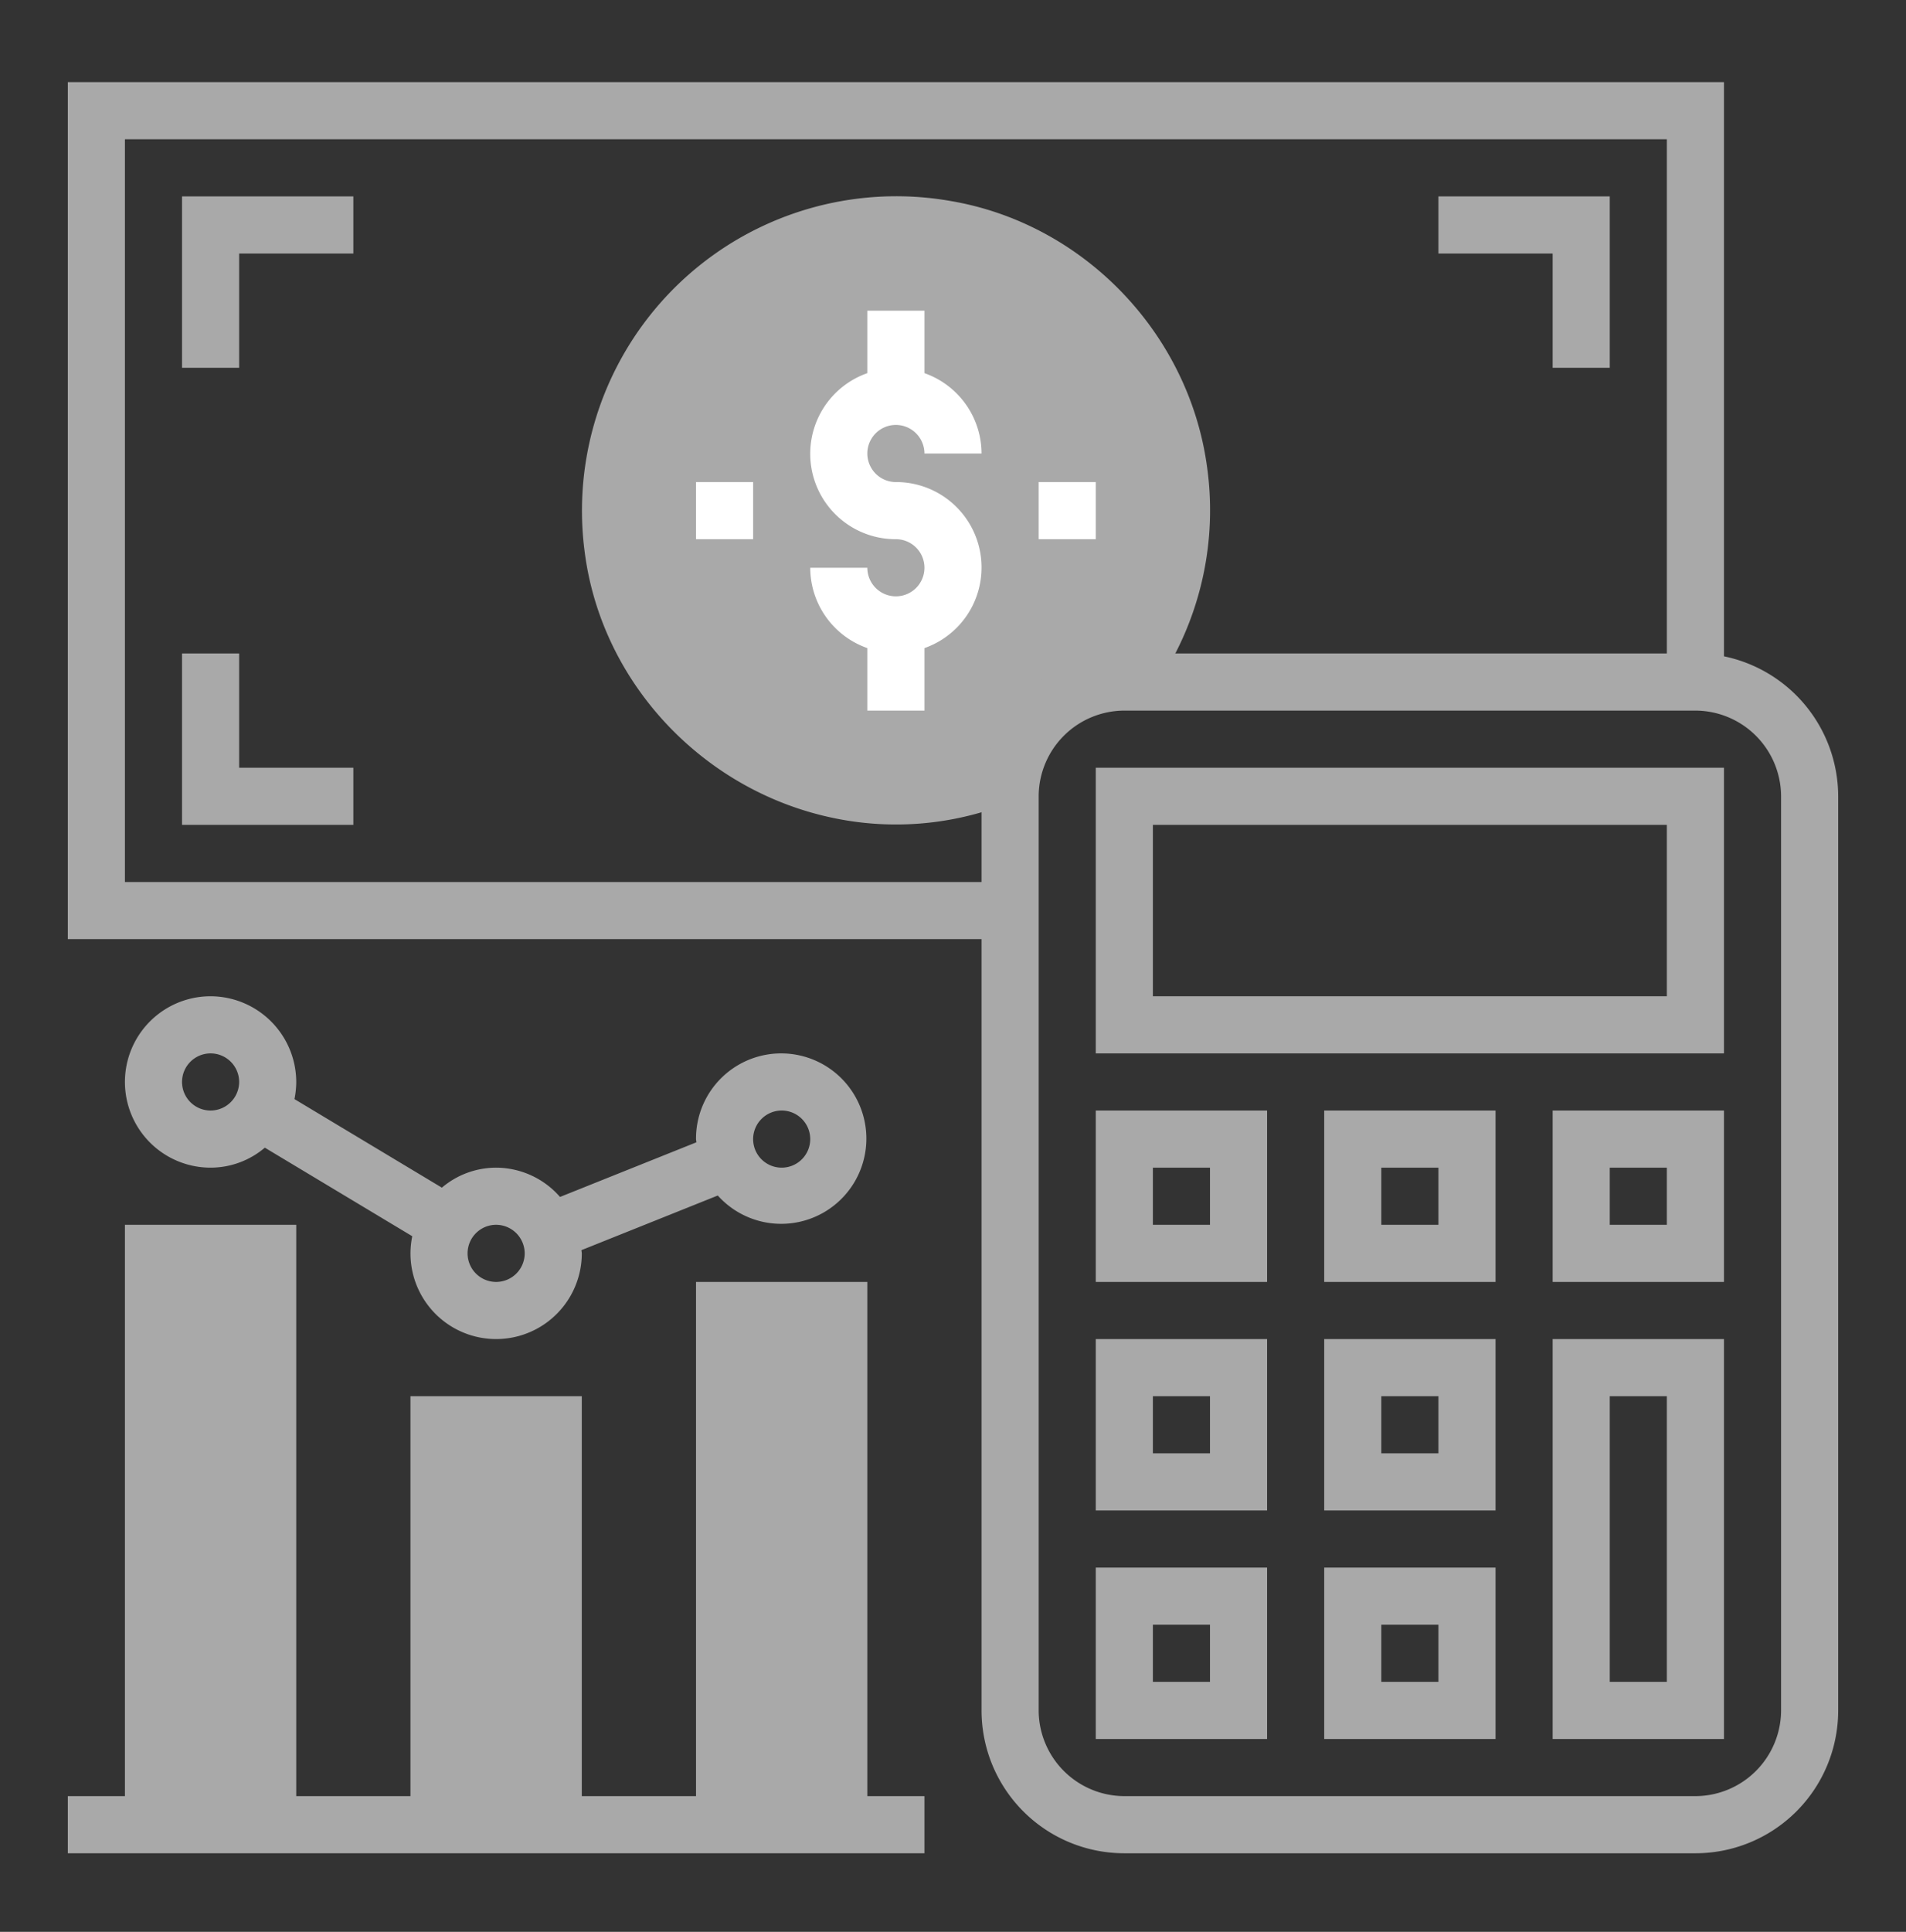 <svg xmlns="http://www.w3.org/2000/svg" xmlns:xlink="http://www.w3.org/1999/xlink" width="534" height="541" viewBox="0 0 534 541">
  <rect x="0" y="0" width="534" height="541" fill="#333333" stroke="none"/>
  <defs>
    <clipPath id="clip-_3">
      <rect width="534" height="541"/>
    </clipPath>
  </defs>
  <g id="_3" data-name="3" clip-path="url(#clip-_3)">
    <g id="Group_18" data-name="Group 18" transform="translate(-1845 -1149)">
      <g id="Group_6" data-name="Group 6" transform="translate(1864 1172)">
        <path id="Path_89" data-name="Path 89" d="M296,168h9.6a87.407,87.407,0,0,0,13.5-60.8c-5.3-37.2-34.7-67.6-71.7-73.9a88.054,88.054,0,0,0-102.6,98.2c4.7,36.9,33.4,67.1,69.8,74.6a85.537,85.537,0,0,0,49.4-4.4V200A31.966,31.966,0,0,1,296,168Z" fill="#a9a9a9"/>
        <rect id="Rectangle_5" data-name="Rectangle 5" width="48" height="168" transform="translate(16 320)" fill="#a9a9a9"/>
        <rect id="Rectangle_6" data-name="Rectangle 6" width="48" height="120" transform="translate(96 368)" fill="#a9a9a9"/>
        <rect id="Rectangle_7" data-name="Rectangle 7" width="48" height="152" transform="translate(176 336)" fill="#a9a9a9"/>
      </g>
      <path id="Path_90" data-name="Path 90" d="M232,96a8.024,8.024,0,0,1,8,8h16a23.919,23.919,0,0,0-16-22.5V64H224V81.5a23.925,23.925,0,0,0,8,46.5,8,8,0,1,1-8,8H208a23.919,23.919,0,0,0,16,22.5V176h16V158.5a23.925,23.925,0,0,0-8-46.5,8,8,0,0,1,0-16Z" transform="translate(1864 1172)" fill="#fff"/>
      <path id="Path_91" data-name="Path 91" d="M32,80H48V48H80V32H32Z" transform="translate(1864 1172)" fill="#a9a9a9"/>
      <path id="Path_92" data-name="Path 92" d="M48,160H32v48H80V192H48Z" transform="translate(1864 1172)" fill="#a9a9a9"/>
      <path id="Path_93" data-name="Path 93" d="M416,80h16V32H384V48h32Z" transform="translate(1864 1172)" fill="#a9a9a9"/>
      <path id="Path_94" data-name="Path 94" d="M464,160.8V0H0V240H256V456a39.989,39.989,0,0,0,40,40H456a39.989,39.989,0,0,0,40-40V200A40.109,40.109,0,0,0,464,160.8ZM256,200v24H16V16H448V160H296A39.989,39.989,0,0,0,256,200ZM480,456a24.071,24.071,0,0,1-24,24H296a24.071,24.071,0,0,1-24-24V200a24.071,24.071,0,0,1,24-24H456a24.071,24.071,0,0,1,24,24Z" transform="translate(1864 1172)" fill="#a9a9a9"/>
      <path id="Path_95" data-name="Path 95" d="M416,464h48V352H416Zm16-96h16v80H432Z" transform="translate(1864 1172)" fill="#a9a9a9"/>
      <path id="Path_96" data-name="Path 96" d="M352,464h48V416H352Zm16-32h16v16H368Z" transform="translate(1864 1172)" fill="#a9a9a9"/>
      <path id="Path_97" data-name="Path 97" d="M288,464h48V416H288Zm16-32h16v16H304Z" transform="translate(1864 1172)" fill="#a9a9a9"/>
      <path id="Path_98" data-name="Path 98" d="M352,400h48V352H352Zm16-32h16v16H368Z" transform="translate(1864 1172)" fill="#a9a9a9"/>
      <path id="Path_99" data-name="Path 99" d="M288,400h48V352H288Zm16-32h16v16H304Z" transform="translate(1864 1172)" fill="#a9a9a9"/>
      <path id="Path_100" data-name="Path 100" d="M352,336h48V288H352Zm16-32h16v16H368Z" transform="translate(1864 1172)" fill="#a9a9a9"/>
      <path id="Path_101" data-name="Path 101" d="M416,336h48V288H416Zm16-32h16v16H432Z" transform="translate(1864 1172)" fill="#a9a9a9"/>
      <path id="Path_102" data-name="Path 102" d="M288,336h48V288H288Zm16-32h16v16H304Z" transform="translate(1864 1172)" fill="#a9a9a9"/>
      <path id="Path_103" data-name="Path 103" d="M288,272H464V192H288Zm16-64H448v48H304Z" transform="translate(1864 1172)" fill="#a9a9a9"/>
      <path id="Path_104" data-name="Path 104" d="M40,256a24,24,0,0,0,0,48,23.509,23.509,0,0,0,15.2-5.6l41.3,24.8A24.371,24.371,0,0,0,96,328a24,24,0,0,0,48,0c0-.3-.1-.6-.1-.9l38.2-15.3A23.865,23.865,0,1,0,176,296c0,.3.1.6.1.9l-38.2,15.3A23.848,23.848,0,0,0,120,304a23.509,23.509,0,0,0-15.2,5.6L63.5,284.8A25.2,25.2,0,0,0,64,280,24.071,24.071,0,0,0,40,256Zm160,32a8,8,0,1,1-8,8A8.024,8.024,0,0,1,200,288ZM40,288a8,8,0,1,1,8-8A8.024,8.024,0,0,1,40,288Zm88,40a8,8,0,1,1-8-8A8.024,8.024,0,0,1,128,328Z" transform="translate(1864 1172)" fill="#a9a9a9"/>
      <rect id="Rectangle_8" data-name="Rectangle 8" width="240" height="16" transform="translate(1864 1652)" fill="#a9a9a9"/>
      <rect id="Rectangle_9" data-name="Rectangle 9" width="16" height="16" transform="translate(2136 1284)" fill="#fff"/>
      <rect id="Rectangle_10" data-name="Rectangle 10" width="16" height="16" transform="translate(2040 1284)" fill="#fff"/>
    </g>
  </g>
</svg>
